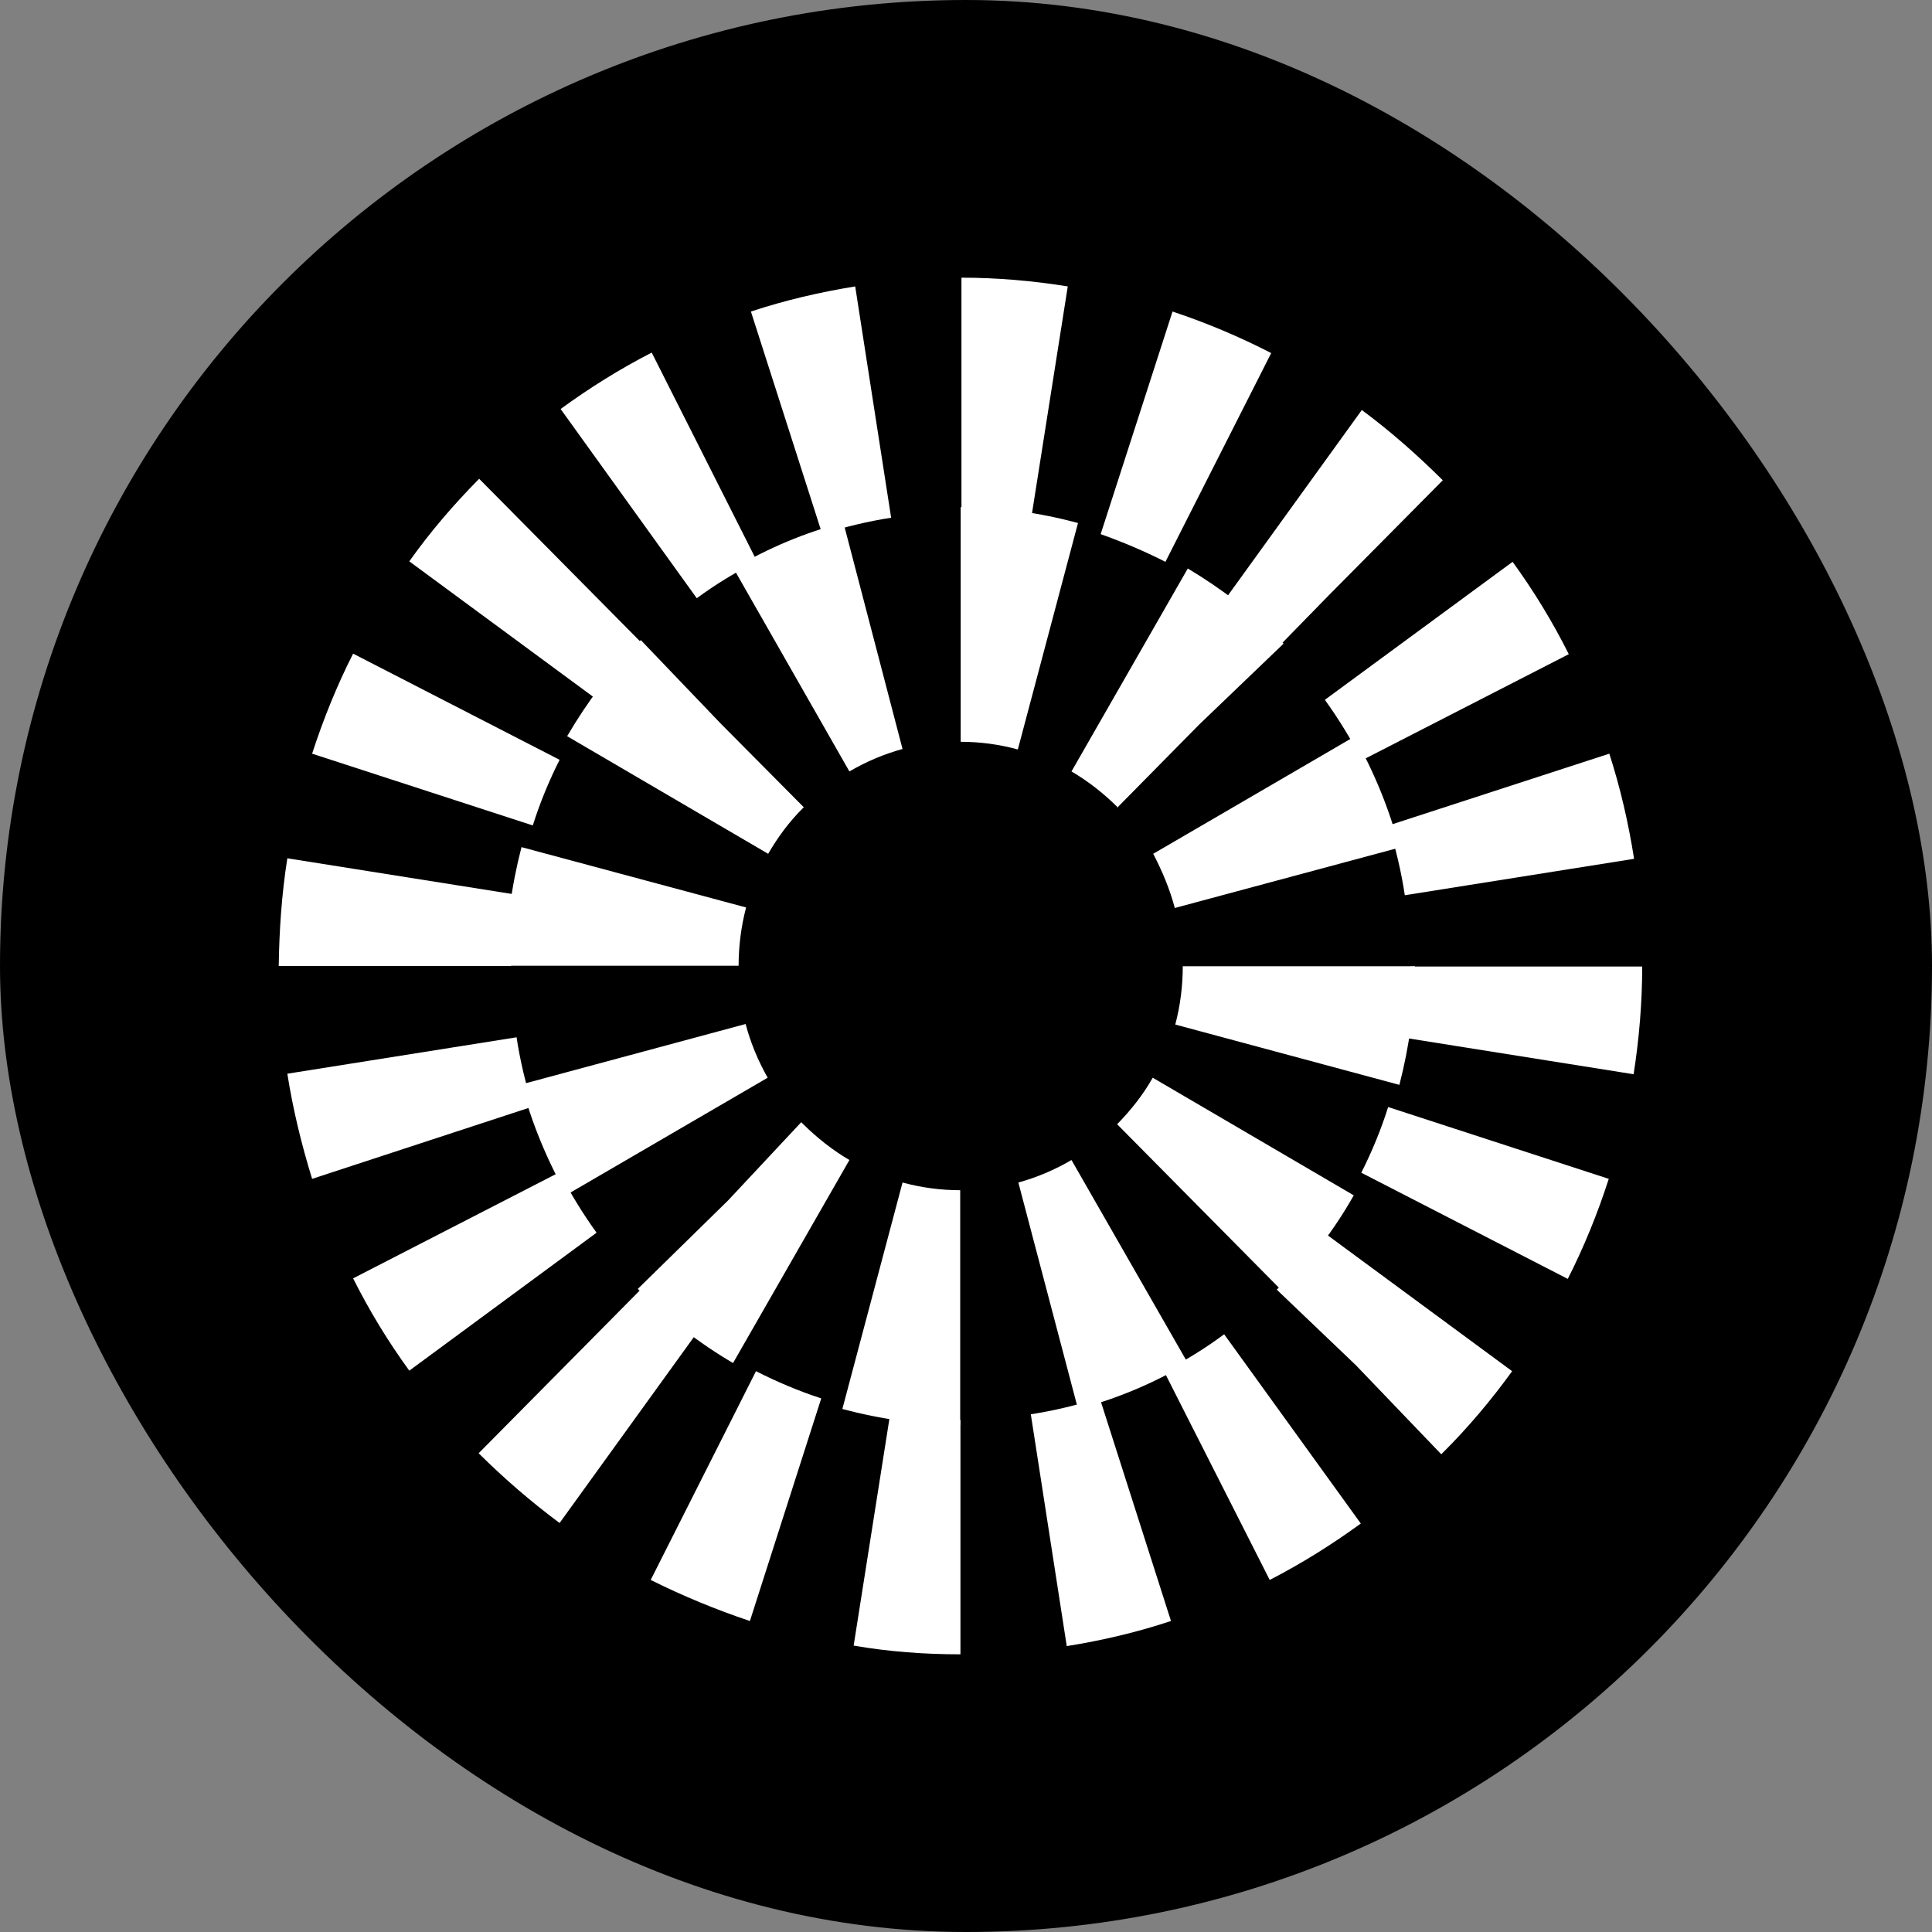 <svg width="100%" height="100%" viewBox="0 0 40 40" fill="none" xmlns="http://www.w3.org/2000/svg">
<rect x="0" y="0" width="40" height="40" fill="#808080" stroke="none"/>
<rect width="40" height="40" rx="20" fill="black"/>
<path d="M19.885 34.251V29.398C19.403 29.398 18.911 29.355 18.429 29.281L17.674 34.07C18.408 34.198 19.152 34.251 19.885 34.251ZM22.086 34.081C22.819 33.964 23.542 33.794 24.244 33.561L22.767 28.941C22.306 29.09 21.824 29.207 21.342 29.281L22.086 34.081ZM15.526 33.561L17.003 28.952C16.543 28.803 16.092 28.612 15.652 28.389L13.472 32.711C14.132 33.04 14.824 33.327 15.526 33.561ZM26.288 32.711C26.948 32.371 27.576 31.978 28.174 31.543L25.345 27.625C24.957 27.911 24.538 28.177 24.098 28.389L26.288 32.711ZM11.586 31.532L14.415 27.614C14.028 27.327 13.65 27.009 13.305 26.658L9.91 30.088C10.434 30.608 10.999 31.097 11.586 31.532ZM29.84 30.109L29.871 30.078C30.395 29.557 30.877 28.984 31.307 28.389L27.43 25.533C27.147 25.925 26.822 26.308 26.487 26.648L26.434 26.701L28.069 28.262L29.84 30.109ZM8.474 28.378L12.351 25.522C12.068 25.129 11.806 24.704 11.586 24.269L7.311 26.467C7.646 27.136 8.034 27.773 8.474 28.378ZM32.459 26.478C32.795 25.819 33.078 25.119 33.308 24.407L28.74 22.92C28.593 23.388 28.404 23.844 28.184 24.28L32.459 26.478ZM6.462 24.407L11.031 22.91C10.884 22.442 10.769 21.965 10.695 21.476L5.949 22.23C6.064 22.963 6.242 23.695 6.462 24.407ZM33.822 22.241C33.937 21.508 34 20.754 34 20.011H29.201C29.201 20.499 29.159 20.998 29.085 21.487L33.822 22.241ZM10.58 20C10.58 19.512 10.622 19.012 10.695 18.524L5.949 17.77C5.833 18.503 5.781 19.257 5.771 20H10.58ZM29.085 18.535L33.832 17.781C33.717 17.048 33.549 16.315 33.319 15.604L28.75 17.09C28.897 17.568 29.012 18.046 29.085 18.535ZM11.031 17.09C11.178 16.623 11.366 16.167 11.586 15.731L7.311 13.533C6.976 14.191 6.693 14.892 6.462 15.604L11.031 17.09ZM28.195 15.742L32.48 13.544C32.145 12.875 31.757 12.238 31.317 11.632L27.43 14.489C27.713 14.882 27.975 15.306 28.195 15.742ZM12.351 14.478C12.634 14.085 12.959 13.703 13.305 13.352L13.315 13.342L9.92 9.912L9.91 9.923C9.386 10.454 8.904 11.016 8.474 11.622L12.351 14.478ZM26.487 13.374L27.514 12.322L29.871 9.944L29.861 9.933C29.337 9.413 28.782 8.924 28.195 8.489L25.366 12.407C25.753 12.694 26.13 13.013 26.466 13.363L26.487 13.374ZM14.426 12.386C14.813 12.1 15.233 11.845 15.673 11.622L13.493 7.3C12.833 7.639 12.204 8.032 11.607 8.468L14.426 12.386ZM24.129 11.632L26.319 7.31C25.659 6.97 24.978 6.684 24.276 6.45L22.788 11.059C23.238 11.218 23.689 11.409 24.129 11.632ZM17.024 11.059C17.486 10.91 17.968 10.793 18.45 10.719L17.706 5.93C16.983 6.047 16.249 6.217 15.547 6.45L17.024 11.059ZM21.352 10.719L22.107 5.93C21.384 5.813 20.64 5.749 19.906 5.749V10.602C20.388 10.602 20.881 10.645 21.352 10.719Z" fill="white"/>
<path d="M19.88 29.501V24.642C19.475 24.642 19.08 24.589 18.686 24.483L17.44 29.172C18.24 29.384 19.06 29.501 19.88 29.501ZM22.319 29.172C23.118 28.961 23.876 28.643 24.592 28.22L22.184 24.017C21.842 24.218 21.468 24.377 21.084 24.483L22.319 29.172ZM15.177 28.22L17.586 24.017C17.243 23.816 16.921 23.562 16.631 23.276L16.589 23.234L15.074 24.854L13.205 26.685L13.236 26.717C13.818 27.299 14.472 27.807 15.177 28.22ZM26.534 26.717C27.115 26.124 27.623 25.468 28.028 24.748L23.866 22.313C23.669 22.662 23.419 22.98 23.129 23.276L26.534 26.717ZM11.731 24.737L15.894 22.313C15.696 21.964 15.541 21.593 15.437 21.201L10.797 22.451C11.005 23.244 11.326 24.017 11.731 24.737ZM28.973 22.461C29.18 21.657 29.295 20.831 29.295 20.005H24.488C24.488 20.408 24.437 20.82 24.333 21.212L28.973 22.461ZM15.292 19.995C15.292 19.593 15.344 19.18 15.447 18.788L10.797 17.539C10.589 18.343 10.475 19.169 10.475 19.995H15.292ZM24.323 18.799L28.973 17.549C28.765 16.745 28.443 15.972 28.039 15.252L23.876 17.677C24.063 18.036 24.219 18.407 24.323 18.799ZM15.904 17.677C16.101 17.338 16.34 17.01 16.631 16.724L16.641 16.713L14.918 14.977L13.267 13.252L13.236 13.284C12.655 13.866 12.157 14.533 11.742 15.242L15.904 17.677ZM23.129 16.724L24.831 14.998L26.575 13.326L26.534 13.284C25.952 12.691 25.298 12.193 24.592 11.77L22.184 15.972C22.527 16.173 22.838 16.417 23.129 16.703V16.724ZM17.586 15.972C17.928 15.771 18.302 15.612 18.686 15.507L17.461 10.817C16.662 11.029 15.904 11.346 15.188 11.77L17.586 15.972ZM21.073 15.517L22.319 10.828C21.53 10.616 20.71 10.499 19.89 10.499V15.358C20.285 15.358 20.689 15.411 21.073 15.517Z" fill="white"/>
</svg>
